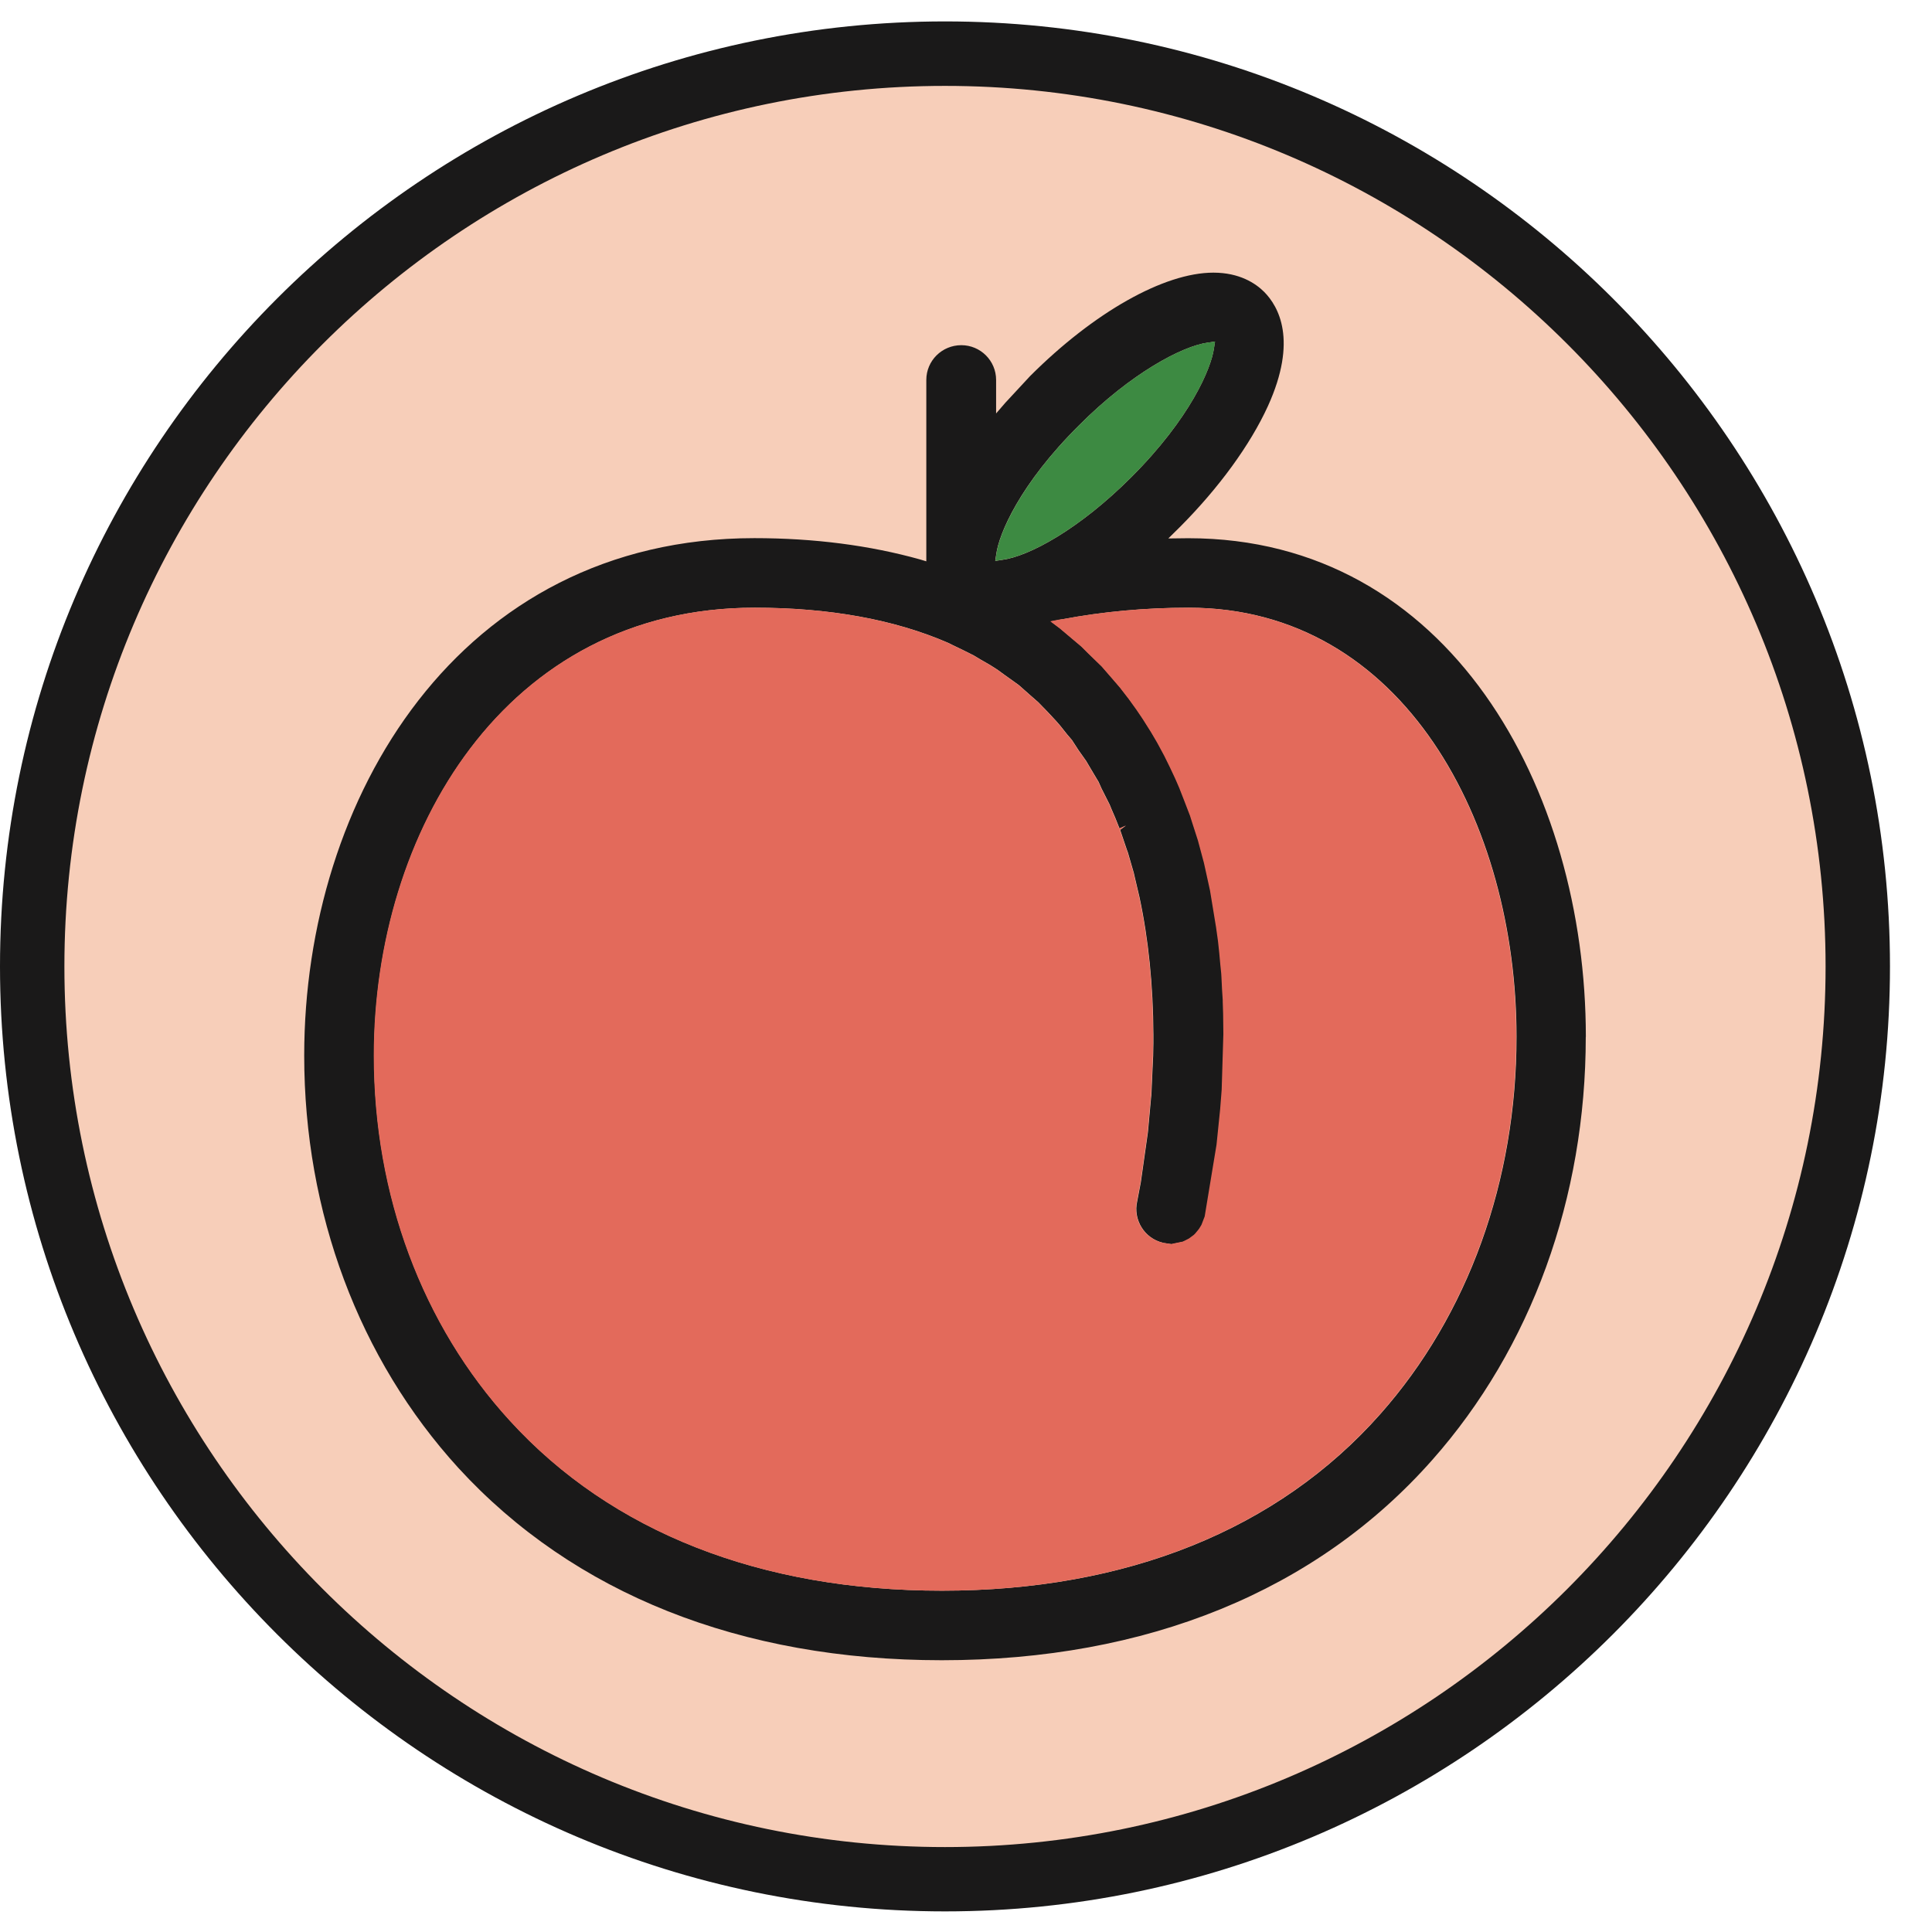 <svg width="24" height="24" viewBox="0 0 24 24" xmlns="http://www.w3.org/2000/svg"><title>ico-pos-peche</title><desc>Created with Sketch.</desc><g fill="none"><path d="M23.077 12.005c0 6.262-5.077 11.339-11.339 11.339-6.262 0-11.338-5.077-11.338-11.339 0-6.262 5.076-11.339 11.338-11.339s11.339 5.077 11.339 11.339" fill="#F7CEB9"/><path d="M11.739 1.067c-6.031 0-10.939 4.907-10.939 10.939 0 6.031 4.907 10.939 10.939 10.939s10.939-4.907 10.939-10.939-4.907-10.939-10.939-10.939m0 22.677c-6.473 0-11.739-5.266-11.739-11.739 0-6.473 5.266-11.739 11.739-11.739 6.473 0 11.739 5.266 11.739 11.739 0 6.473-5.266 11.739-11.739 11.739" fill="#1A1919"/><g><path d="M15.08 4.328l.013-.085-.088.013c-.32.043-.96.384-1.6 1.027-.739.733-.995 1.349-1.029 1.6l-.013.085.085-.013c.333-.043.957-.379 1.605-1.027.736-.736.992-1.352 1.027-1.6m4.619 8.552c0 2-.677 3.867-1.907 5.256-1.44 1.629-3.547 2.488-6.093 2.488-2.499 0-4.573-.827-6.005-2.389-1.235-1.355-1.915-3.173-1.915-5.123 0-3.195 1.92-6.427 5.592-6.427.747 0 1.437.091 2.056.264l.08.024v-2.253c0-.24.195-.432.435-.432.237 0 .432.192.432.432v.416l.115-.133.307-.331c.792-.792 1.664-1.285 2.277-1.285.323 0 .523.131.632.24.176.179.419.597.045 1.419-.221.483-.608 1.013-1.088 1.496l-.149.147.248-.003c3.243 0 4.939 3.117 4.939 6.195m-5.253 2.557c-.229-.053-.373-.285-.32-.515l.045-.237.088-.621.003-.032.037-.408.003-.024.019-.427.003-.059.003-.155v-.109c-.003-.611-.061-1.184-.173-1.707l-.064-.272-.005-.024-.075-.259-.011-.029-.077-.227-.008-.024.072-.053-.08.035-.053-.133-.045-.104-.024-.059-.101-.2-.037-.083-.067-.112-.088-.149-.091-.128-.085-.131-.059-.069-.085-.107-.053-.061-.112-.12-.109-.112-.104-.091-.072-.064-.067-.059-.067-.048-.112-.08-.088-.064-.088-.056-.12-.069-.085-.051-.128-.064-.133-.064-.059-.029c-.664-.288-1.472-.435-2.4-.435-3.104 0-4.728 2.797-4.728 5.563 0 1.733.6 3.347 1.691 4.539 1.261 1.381 3.115 2.109 5.365 2.109 2.291 0 4.173-.757 5.445-2.195 1.091-1.232 1.691-2.896 1.691-4.685 0-2.648-1.4-5.331-4.072-5.331-.536 0-1.064.048-1.571.144l-.141.027.117.088.269.227.016.016.035.035.027.027.173.168.125.144.101.117.109.141.096.133.067.099.016.024.099.157.077.131.088.163.067.136.064.136.013.029.045.104.011.029.045.115.04.104.035.091.032.101.067.208.075.28.024.109.051.232.075.456.024.171.016.149.013.144.011.107.003.048.008.163.008.12v.021l.005.152.003.251-.021.693-.019.243-.045.44-.147.891-.04.104-.029.048-.019.024-.029.035-.019.019-.061.045-.053.027-.024.011-.131.027-.008.003-.024-.003-.085-.013" fill="#1A1919"/><path d="M13.192 7.693c.507-.096 1.035-.144 1.571-.144 2.672 0 4.072 2.683 4.072 5.331 0 1.789-.6 3.453-1.691 4.685-1.272 1.437-3.155 2.195-5.445 2.195-2.251 0-4.104-.728-5.365-2.109-1.091-1.192-1.691-2.805-1.691-4.539 0-2.765 1.624-5.563 4.728-5.563.928 0 1.736.147 2.4.435l.059.029.133.064.128.064.085.051.12.069.088.056.088.064.112.08.067.048.067.059.072.064.104.091.109.112.112.12.053.061.085.107.059.069.085.131.091.128.088.149.067.112.037.083.101.2.024.059.045.104.053.133.08-.035-.072.053.008.024.077.227.011.029.075.259.005.024.064.272c.112.523.171 1.096.173 1.707v.109l-.003.155-.003.059-.019.427-.003.024-.037.408-.003.032-.088.621-.045.237c-.053.229.091.461.32.515l.085.013.024.003.008-.003.131-.027.024-.011.053-.027.061-.045.019-.019.029-.035.019-.024.029-.048.04-.104.147-.891.045-.44.019-.243.021-.693-.003-.251-.005-.152v-.021l-.008-.12-.008-.163-.003-.048-.011-.107-.013-.144-.016-.149-.024-.171-.075-.456-.051-.232-.024-.109-.075-.28-.067-.208-.032-.101-.035-.091-.04-.104-.045-.115-.011-.029-.045-.104-.013-.029-.064-.136-.067-.136-.088-.163-.077-.131-.099-.157-.016-.024-.067-.099-.096-.133-.109-.141-.101-.117-.125-.144-.173-.168-.027-.027-.035-.035-.016-.016-.269-.227-.117-.088.141-.027z" fill="#E36A5B"/><path d="M13.406 5.282c.64-.643 1.28-.984 1.6-1.027l.088-.013-.013.085c-.035.248-.291.864-1.027 1.6-.648.648-1.272.984-1.605 1.027l-.085.013.013-.085c.035-.251.291-.867 1.029-1.6" fill="#3D8A42"/></g></g></svg>